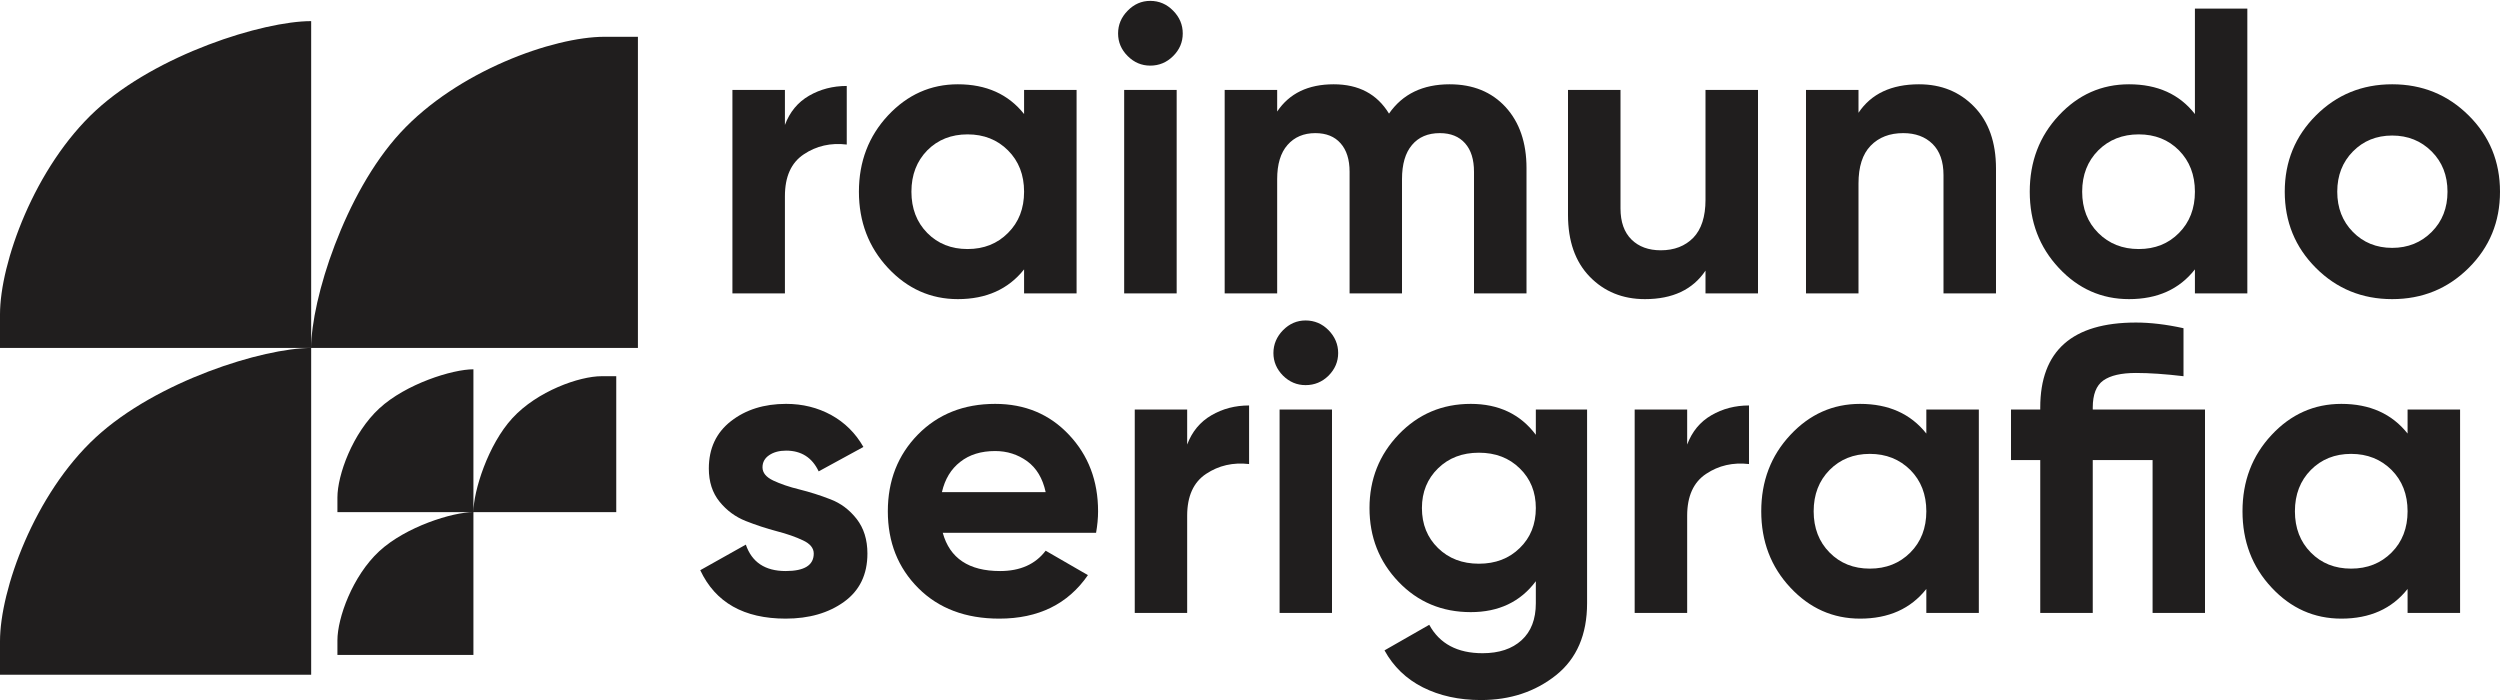 <?xml version="1.0" encoding="UTF-8"?>
<!DOCTYPE svg PUBLIC "-//W3C//DTD SVG 1.1//EN" "http://www.w3.org/Graphics/SVG/1.1/DTD/svg11.dtd">
<!-- Creator: CorelDRAW -->
<svg xmlns="http://www.w3.org/2000/svg" xml:space="preserve" width="300px" height="84px" version="1.1" style="shape-rendering:geometricPrecision; text-rendering:geometricPrecision; image-rendering:optimizeQuality; fill-rule:evenodd; clip-rule:evenodd"
viewBox="0 0 300 83.89"
 xmlns:xlink="http://www.w3.org/1999/xlink"
 xmlns:xodm="http://www.corel.com/coreldraw/odm/2003">
 <defs>
  <style type="text/css">
   <![CDATA[
    .fil0 {fill:#201E1E}
    .fil1 {fill:#201E1E;fill-rule:nonzero}
   ]]>
  </style>
 </defs>
 <g id="Camada_x0020_1">
  <g id="_2313491592528">
   <path class="fil0" d="M37.34 2.48c-5.78,0 -18.54,4 -25.83,10.71 -7.4,6.82 -11.51,18.36 -11.51,24.48l0 4.03 37.34 0c0,-5.78 3.99,-18.55 10.71,-25.83 6.82,-7.4 18.36,-11.51 24.48,-11.51l4.02 0 0 37.34 -39.21 0c-5.78,0 -18.54,3.99 -25.83,10.71 -7.4,6.82 -11.51,18.36 -11.51,24.48l0 4.02 37.34 0 0 -39.21 0 -39.22z"/>
   <path class="fil0" d="M56.81 44.26c-2.52,0 -8.1,1.75 -11.29,4.69 -3.23,2.98 -5.03,8.02 -5.03,10.69l0 1.76 16.32 0c0,-2.52 1.75,-8.1 4.68,-11.28 2.98,-3.24 8.03,-5.03 10.7,-5.03l1.76 0 0 16.31 -17.14 0c-2.52,0 -8.1,1.75 -11.29,4.68 -3.23,2.99 -5.03,8.03 -5.03,10.7l0 1.76 16.32 0 0 -17.14 0 -17.14z"/>
   <path class="fil1" d="M94.19 14.94c0.58,-1.56 1.55,-2.73 2.9,-3.51 1.35,-0.78 2.86,-1.17 4.52,-1.17l0 7.03c-1.92,-0.23 -3.64,0.16 -5.15,1.17 -1.52,1.01 -2.27,2.68 -2.27,5.03l0 11.66 -6.3 0 0 -24.41 6.3 0 0 4.2z"/>
   <path id="_1" class="fil1" d="M122.89 10.74l6.3 0 0 24.41 -6.3 0 0 -2.88c-1.89,2.38 -4.54,3.57 -7.95,3.57 -3.26,0 -6.05,-1.25 -8.38,-3.74 -2.32,-2.49 -3.49,-5.54 -3.49,-9.15 0,-3.61 1.17,-6.66 3.49,-9.15 2.33,-2.49 5.12,-3.74 8.38,-3.74 3.41,0 6.06,1.19 7.95,3.57l0 -2.89zm-11.62 17.16c1.27,1.29 2.88,1.93 4.84,1.93 1.95,0 3.57,-0.64 4.85,-1.93 1.29,-1.28 1.93,-2.93 1.93,-4.95 0,-2.02 -0.64,-3.67 -1.93,-4.96 -1.28,-1.28 -2.9,-1.92 -4.85,-1.92 -1.96,0 -3.57,0.64 -4.84,1.92 -1.26,1.29 -1.9,2.94 -1.9,4.96 0,2.02 0.64,3.67 1.9,4.95z"/>
   <path id="_2" class="fil1" d="M138.03 7.82c-1.05,0 -1.95,-0.39 -2.71,-1.15 -0.77,-0.77 -1.15,-1.67 -1.15,-2.71 0,-1.04 0.38,-1.95 1.15,-2.73 0.76,-0.78 1.66,-1.18 2.71,-1.18 1.07,0 1.99,0.4 2.75,1.18 0.77,0.78 1.15,1.69 1.15,2.73 0,1.04 -0.38,1.94 -1.15,2.71 -0.76,0.76 -1.68,1.15 -2.75,1.15zm-3.13 27.33l0 -24.41 6.3 0 0 24.41 -6.3 0z"/>
   <path id="_3" class="fil1" d="M173.96 10.06c2.79,0 5.03,0.91 6.71,2.73 1.67,1.83 2.51,4.27 2.51,7.33l0 15.03 -6.3 0 0 -14.59c0,-1.47 -0.35,-2.61 -1.07,-3.42 -0.72,-0.81 -1.72,-1.22 -3.03,-1.22 -1.43,0 -2.54,0.47 -3.34,1.42 -0.8,0.94 -1.2,2.31 -1.2,4.1l0 13.71 -6.29 0 0 -14.59c0,-1.47 -0.36,-2.61 -1.08,-3.42 -0.71,-0.81 -1.72,-1.22 -3.03,-1.22 -1.39,0 -2.51,0.47 -3.34,1.42 -0.83,0.94 -1.24,2.31 -1.24,4.1l0 13.71 -6.3 0 0 -24.41 6.3 0 0 2.59c1.46,-2.18 3.72,-3.27 6.78,-3.27 3,0 5.21,1.17 6.64,3.52 1.63,-2.35 4.05,-3.52 7.28,-3.52z"/>
   <path id="_4" class="fil1" d="M204.66 10.74l6.3 0 0 24.41 -6.3 0 0 -2.73c-1.53,2.28 -3.95,3.42 -7.27,3.42 -2.67,0 -4.88,-0.9 -6.62,-2.69 -1.74,-1.79 -2.61,-4.26 -2.61,-7.42l0 -14.99 6.3 0 0 14.21c0,1.63 0.44,2.87 1.32,3.74 0.87,0.86 2.05,1.29 3.51,1.29 1.63,0 2.93,-0.51 3.91,-1.51 0.97,-1.01 1.46,-2.53 1.46,-4.54l0 -13.19z"/>
   <path id="_5" class="fil1" d="M230.29 10.06c2.67,0 4.87,0.9 6.61,2.69 1.74,1.79 2.62,4.26 2.62,7.42l0 14.98 -6.3 0 0 -14.2c0,-1.63 -0.44,-2.87 -1.32,-3.74 -0.88,-0.86 -2.05,-1.29 -3.51,-1.29 -1.63,0 -2.93,0.5 -3.91,1.51 -0.98,1.01 -1.46,2.52 -1.46,4.54l0 13.18 -6.3 0 0 -24.41 6.3 0 0 2.74c1.52,-2.28 3.95,-3.42 7.27,-3.42z"/>
   <path id="_6" class="fil1" d="M263.39 0.98l6.29 0 0 34.17 -6.29 0 0 -2.88c-1.86,2.38 -4.49,3.57 -7.91,3.57 -3.29,0 -6.1,-1.25 -8.42,-3.74 -2.33,-2.49 -3.49,-5.54 -3.49,-9.15 0,-3.61 1.16,-6.66 3.49,-9.15 2.32,-2.49 5.13,-3.74 8.42,-3.74 3.42,0 6.05,1.19 7.91,3.57l0 -12.65zm-11.6 26.92c1.29,1.29 2.91,1.93 4.86,1.93 1.95,0 3.56,-0.64 4.83,-1.93 1.27,-1.28 1.91,-2.93 1.91,-4.95 0,-2.02 -0.64,-3.67 -1.91,-4.96 -1.27,-1.28 -2.88,-1.92 -4.83,-1.92 -1.95,0 -3.57,0.64 -4.86,1.92 -1.28,1.29 -1.93,2.94 -1.93,4.96 0,2.02 0.65,3.67 1.93,4.95z"/>
   <path id="_7" class="fil1" d="M296.24 32.1c-2.51,2.49 -5.56,3.74 -9.18,3.74 -3.61,0 -6.66,-1.25 -9.15,-3.74 -2.49,-2.49 -3.74,-5.54 -3.74,-9.15 0,-3.61 1.25,-6.66 3.74,-9.15 2.49,-2.49 5.54,-3.74 9.15,-3.74 3.62,0 6.67,1.25 9.18,3.74 2.51,2.49 3.76,5.54 3.76,9.15 0,3.61 -1.25,6.66 -3.76,9.15zm-13.89 -4.32c1.25,1.27 2.82,1.91 4.71,1.91 1.89,0 3.47,-0.64 4.74,-1.91 1.27,-1.27 1.9,-2.88 1.9,-4.83 0,-1.95 -0.63,-3.56 -1.9,-4.83 -1.27,-1.27 -2.85,-1.91 -4.74,-1.91 -1.89,0 -3.46,0.64 -4.71,1.91 -1.25,1.27 -1.88,2.88 -1.88,4.83 0,1.95 0.63,3.56 1.88,4.83z"/>
   <path class="fil1" d="M91.5 56.02c0,0.66 0.43,1.18 1.29,1.59 0.87,0.41 1.92,0.77 3.15,1.07 1.24,0.31 2.48,0.7 3.71,1.18 1.24,0.47 2.29,1.26 3.15,2.36 0.86,1.11 1.29,2.49 1.29,4.15 0,2.51 -0.93,4.44 -2.8,5.79 -1.87,1.35 -4.21,2.02 -7.01,2.02 -5.01,0 -8.43,-1.93 -10.25,-5.81l5.47 -3.07c0.72,2.11 2.31,3.17 4.78,3.17 2.25,0 3.37,-0.7 3.37,-2.1 0,-0.65 -0.43,-1.18 -1.29,-1.58 -0.86,-0.41 -1.91,-0.78 -3.15,-1.1 -1.24,-0.33 -2.47,-0.73 -3.71,-1.22 -1.24,-0.49 -2.29,-1.26 -3.15,-2.32 -0.86,-1.06 -1.29,-2.38 -1.29,-3.98 0,-2.41 0.88,-4.3 2.66,-5.69 1.77,-1.38 3.98,-2.07 6.61,-2.07 1.99,0 3.79,0.45 5.42,1.34 1.63,0.9 2.91,2.17 3.86,3.83l-5.37 2.93c-0.78,-1.66 -2.09,-2.49 -3.91,-2.49 -0.81,0 -1.49,0.18 -2.02,0.54 -0.54,0.36 -0.81,0.85 -0.81,1.46z"/>
   <path id="_1_0" class="fil1" d="M113.13 63.88c0.84,3.06 3.14,4.59 6.88,4.59 2.41,0 4.23,-0.81 5.47,-2.44l5.07 2.93c-2.4,3.48 -5.95,5.22 -10.64,5.22 -4.03,0 -7.27,-1.22 -9.71,-3.66 -2.44,-2.44 -3.66,-5.51 -3.66,-9.22 0,-3.68 1.2,-6.75 3.61,-9.21 2.41,-2.45 5.5,-3.68 9.27,-3.68 3.58,0 6.54,1.24 8.86,3.71 2.33,2.47 3.49,5.53 3.49,9.18 0,0.81 -0.08,1.67 -0.24,2.58l-18.4 0zm-0.1 -4.88l12.45 0c-0.36,-1.66 -1.1,-2.89 -2.22,-3.71 -1.13,-0.81 -2.4,-1.22 -3.84,-1.22 -1.69,0 -3.09,0.43 -4.19,1.3 -1.11,0.86 -1.84,2.07 -2.2,3.63z"/>
   <path id="_2_1" class="fil1" d="M142.46 53.29c0.59,-1.56 1.56,-2.73 2.91,-3.51 1.35,-0.79 2.85,-1.18 4.52,-1.18l0 7.03c-1.93,-0.22 -3.64,0.17 -5.16,1.18 -1.51,1 -2.27,2.68 -2.27,5.02l0 11.67 -6.29 0 0 -24.41 6.29 0 0 4.2z"/>
   <path id="_3_2" class="fil1" d="M156.67 46.16c-1.04,0 -1.94,-0.38 -2.71,-1.14 -0.76,-0.77 -1.15,-1.67 -1.15,-2.71 0,-1.04 0.39,-1.96 1.15,-2.74 0.77,-0.78 1.67,-1.17 2.71,-1.17 1.07,0 1.99,0.39 2.76,1.17 0.76,0.78 1.15,1.7 1.15,2.74 0,1.04 -0.39,1.94 -1.15,2.71 -0.77,0.76 -1.69,1.14 -2.76,1.14zm-3.12 27.34l0 -24.41 6.29 0 0 24.41 -6.29 0z"/>
   <path id="_4_3" class="fil1" d="M184.3 49.09l6.15 0 0 23.24c0,3.77 -1.24,6.65 -3.73,8.64 -2.49,1.98 -5.49,2.98 -9.01,2.98 -2.63,0 -4.95,-0.51 -6.96,-1.52 -2,-1.01 -3.54,-2.49 -4.61,-4.44l5.37 -3.07c1.24,2.27 3.37,3.41 6.4,3.41 1.98,0 3.54,-0.52 4.68,-1.56 1.14,-1.04 1.71,-2.52 1.71,-4.44l0 -2.64c-1.85,2.48 -4.46,3.71 -7.81,3.71 -3.45,0 -6.34,-1.21 -8.66,-3.63 -2.33,-2.43 -3.49,-5.38 -3.49,-8.86 0,-3.45 1.17,-6.4 3.51,-8.84 2.34,-2.44 5.22,-3.66 8.64,-3.66 3.35,0 5.96,1.24 7.81,3.71l0 -3.03zm-11.74 16.62c1.29,1.26 2.92,1.88 4.91,1.88 1.98,0 3.62,-0.62 4.9,-1.88 1.29,-1.25 1.93,-2.85 1.93,-4.8 0,-1.92 -0.64,-3.51 -1.93,-4.76 -1.28,-1.26 -2.92,-1.88 -4.9,-1.88 -1.99,0 -3.62,0.62 -4.91,1.88 -1.28,1.25 -1.93,2.84 -1.93,4.76 0,1.95 0.65,3.55 1.93,4.8z"/>
   <path id="_5_4" class="fil1" d="M202.46 53.29c0.59,-1.56 1.55,-2.73 2.9,-3.51 1.36,-0.79 2.86,-1.18 4.52,-1.18l0 7.03c-1.92,-0.22 -3.64,0.17 -5.15,1.18 -1.51,1 -2.27,2.68 -2.27,5.02l0 11.67 -6.3 0 0 -24.41 6.3 0 0 4.2z"/>
   <path id="_6_5" class="fil1" d="M231.16 49.09l6.3 0 0 24.41 -6.3 0 0 -2.88c-1.88,2.38 -4.53,3.56 -7.95,3.56 -3.26,0 -6.05,-1.24 -8.37,-3.73 -2.33,-2.49 -3.49,-5.54 -3.49,-9.15 0,-3.62 1.16,-6.67 3.49,-9.16 2.32,-2.49 5.11,-3.73 8.37,-3.73 3.42,0 6.07,1.19 7.95,3.56l0 -2.88zm-11.61 17.16c1.27,1.29 2.88,1.93 4.83,1.93 1.95,0 3.57,-0.64 4.86,-1.93 1.28,-1.28 1.92,-2.94 1.92,-4.95 0,-2.02 -0.64,-3.67 -1.92,-4.96 -1.29,-1.28 -2.91,-1.93 -4.86,-1.93 -1.95,0 -3.56,0.65 -4.83,1.93 -1.27,1.29 -1.91,2.94 -1.91,4.96 0,2.01 0.64,3.67 1.91,4.95z"/>
   <path id="_7_6" class="fil1" d="M264.6 49.09l0 24.41 -6.29 0 0 -18.35 -7.18 0 0 18.35 -6.3 0 0 -18.35 -3.51 0 0 -6.06 3.51 0 0 -0.24c0,-6.8 3.83,-10.2 11.48,-10.2 1.72,0 3.62,0.22 5.71,0.68l0 5.76c-2.18,-0.26 -4.09,-0.39 -5.71,-0.39 -1.76,0 -3.06,0.3 -3.91,0.9 -0.85,0.6 -1.27,1.69 -1.27,3.25l0 0.24 13.47 0z"/>
   <path id="_8" class="fil1" d="M288.91 49.09l6.3 0 0 24.41 -6.3 0 0 -2.88c-1.88,2.38 -4.53,3.56 -7.95,3.56 -3.26,0 -6.05,-1.24 -8.37,-3.73 -2.33,-2.49 -3.49,-5.54 -3.49,-9.15 0,-3.62 1.16,-6.67 3.49,-9.16 2.32,-2.49 5.11,-3.73 8.37,-3.73 3.42,0 6.07,1.19 7.95,3.56l0 -2.88zm-11.61 17.16c1.27,1.29 2.88,1.93 4.83,1.93 1.95,0 3.57,-0.64 4.86,-1.93 1.28,-1.28 1.92,-2.94 1.92,-4.95 0,-2.02 -0.64,-3.67 -1.92,-4.96 -1.29,-1.28 -2.91,-1.93 -4.86,-1.93 -1.95,0 -3.56,0.65 -4.83,1.93 -1.27,1.29 -1.91,2.94 -1.91,4.96 0,2.01 0.64,3.67 1.91,4.95z"/>
  </g>
 </g>
</svg>
